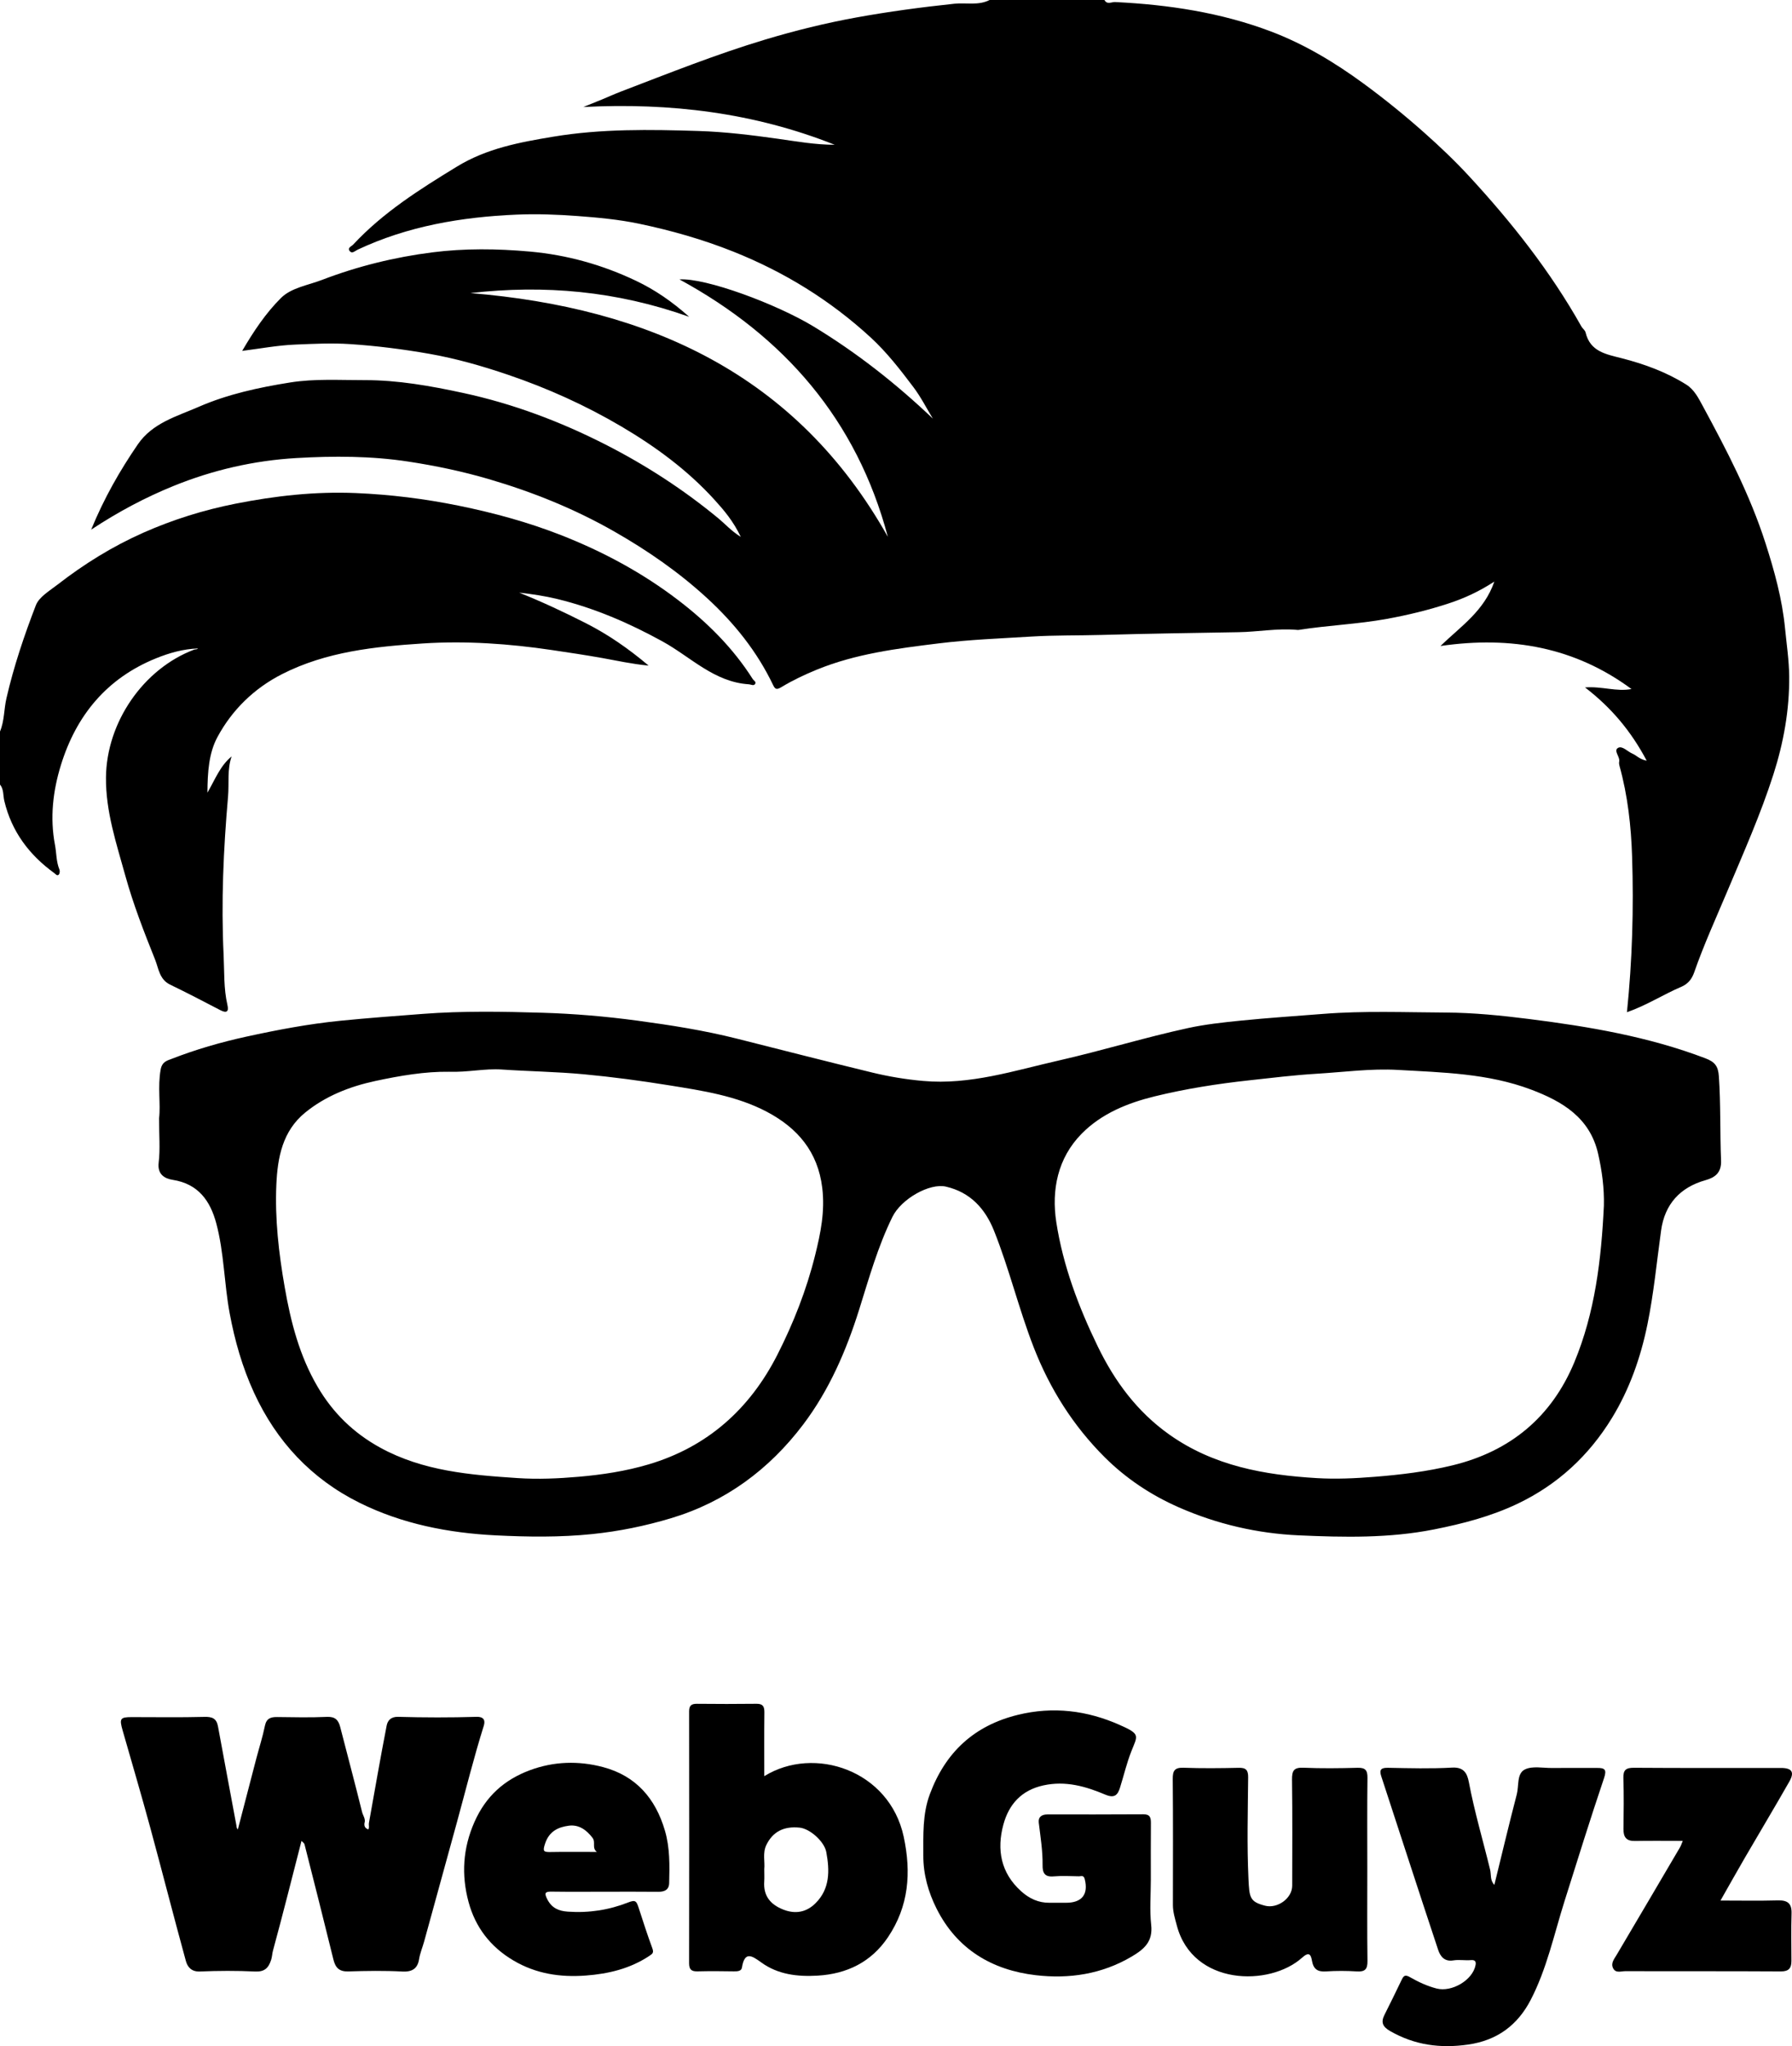 <?xml version="1.0" encoding="utf-8"?>
<!-- Generator: Adobe Illustrator 16.0.0, SVG Export Plug-In . SVG Version: 6.00 Build 0)  -->
<!DOCTYPE svg PUBLIC "-//W3C//DTD SVG 1.1//EN" "http://www.w3.org/Graphics/SVG/1.1/DTD/svg11.dtd">
<svg version="1.1" id="Layer_1" xmlns="http://www.w3.org/2000/svg" xmlns:xlink="http://www.w3.org/1999/xlink" x="0px" y="0px"
	 width="811.264px" height="925.874px" viewBox="0 0 811.264 925.874" enable-background="new 0 0 811.264 925.874"
	 xml:space="preserve">
<g>
	<g>
		<path fill-rule="evenodd" clip-rule="evenodd" fill="#000000" d="M500,0c1.204,2.231,3.237,0.854,4.803,0.929
			c24.164,1.162,47.952,4.749,70.604,13.324c15.031,5.69,28.874,14.017,41.888,23.555c9.496,6.959,18.615,14.352,27.436,22.187
			c7.06,6.272,13.899,12.755,20.27,19.651c19.316,20.909,36.916,43.168,50.914,68.071c0.574,1.022,1.646,1.669,1.896,2.714
			c2.099,8.748,9.272,9.847,16.459,11.696c10.189,2.623,20.109,6.228,29.115,11.891c3.581,2.251,5.489,6.016,7.355,9.458
			c10.906,20.126,21.507,40.432,28.533,62.33c4.028,12.554,7.54,25.224,8.835,38.461c0.707,7.229,1.808,14.42,1.882,21.699
			c0.156,15.265-2.541,30.123-7.179,44.578c-5.765,17.965-13.44,35.2-20.76,52.572c-5.15,12.227-10.681,24.306-15.06,36.856
			c-1.006,2.882-2.646,5.195-5.884,6.576c-8.121,3.461-15.594,8.346-24.563,11.477c2.418-23.557,3.085-46.928,2.333-70.292
			c-0.446-13.857-1.956-27.694-5.704-41.158c-0.169-0.606-0.274-1.307-0.146-1.907c0.478-2.251-2.693-4.967-0.547-6.234
			c1.942-1.147,4.329,1.664,6.568,2.604c1.84,0.772,3.193,2.577,6.436,3.17c-7.05-13.308-15.988-23.994-27.923-33.149
			c7.598-0.589,14.35,2.046,21.03,0.723c-25.438-18.784-54.242-24.149-86.477-19.468c9.378-9.048,19.773-15.841,24.396-29.146
			c-7.117,4.619-13.68,7.571-20.521,9.829c-9.203,3.036-18.598,5.311-28.146,7.047c-13.243,2.408-26.711,2.906-39.985,5
			c-0.321,0.051-0.664-0.02-0.995-0.048c-8.739-0.727-17.38,0.922-26.093,1.068c-20.698,0.348-41.404,0.66-62.085,1.244
			c-10.526,0.297-21.085,0.087-31.601,0.729c-14.104,0.86-28.263,1.388-42.268,3.114c-18.693,2.304-37.486,4.671-55.133,11.91
			c-5.425,2.226-10.787,4.756-15.793,7.782c-2.294,1.387-2.934,1.147-3.925-0.923c-7.235-15.12-17.541-27.938-29.804-39.221
			c-12.794-11.771-26.991-21.583-42.089-30.202c-17.986-10.267-37.028-17.93-56.838-23.72c-11.911-3.481-24.029-6.027-36.34-7.904
			c-16.877-2.574-33.855-2.581-50.691-1.605c-19.128,1.108-37.845,5.384-55.772,12.683c-12.667,5.158-24.664,11.499-37.158,19.711
			c5.928-14.423,13.019-26.757,21.111-38.571c6.669-9.736,17.648-12.665,27.512-16.973c13.177-5.756,27.304-8.798,41.484-11.054
			c11.097-1.766,22.372-1.038,33.578-1.06c15.137-0.029,29.863,2.598,44.646,5.785c22.622,4.877,44.038,12.941,64.484,23.35
			c18.245,9.287,35.457,20.439,51.321,33.568c2.946,2.438,5.507,5.438,9.959,8.242c-3.406-7.191-7.719-12.208-12.063-16.974
			c-12.107-13.282-26.495-23.854-41.914-32.947c-16.295-9.61-33.509-17.373-51.415-23.452c-11.646-3.954-23.516-7.354-35.638-9.482
			c-11.85-2.081-23.771-3.588-35.843-4.394c-8.333-0.557-16.467-0.121-24.712,0.213c-7.969,0.323-15.763,1.791-24.141,2.865
			c5.17-8.865,10.722-17.15,17.596-23.973c4.646-4.612,12.18-5.715,18.532-8.15c16.136-6.185,32.861-10.288,49.899-12.459
			c14.609-1.862,29.376-1.697,44.178-0.369c16.958,1.521,32.948,6.02,48.148,13.259c8.366,3.984,16.12,9.24,24,16.267
			c-32.883-11.702-65.553-14.567-99.009-10.742c80.564,6.666,147.508,36.565,188.957,110.298
			c-14.115-53.088-47.063-90.75-94.344-116.477c11.879-0.778,43.925,11.11,60.764,21.33c19.509,11.841,37.275,25.777,53.955,41.654
			c-2.905-4.765-5.451-9.801-8.796-14.235c-5.969-7.913-12.061-15.787-19.399-22.528c-18.276-16.787-38.973-29.554-62.089-38.782
			c-13.958-5.572-28.304-9.634-42.856-12.671c-9.009-1.88-18.379-2.755-27.703-3.448c-9.229-0.685-18.438-1.035-27.607-0.639
			c-24.891,1.073-49.21,5.157-72.012,15.89c-1.12,0.527-2.374,1.911-3.44,0.705c-1.375-1.555,0.725-2.23,1.48-3.041
			c13.549-14.552,30.11-24.993,46.945-35.276c13.56-8.283,28.339-10.996,43.557-13.533c21.875-3.647,43.865-3.275,65.798-2.592
			c11.948,0.372,23.974,1.836,35.924,3.52c8.51,1.198,17.058,2.731,25.76,2.716C341.377,50.995,303.4,46.405,264.1,48.421
			c2.816-1.139,5.637-2.264,8.445-3.421c2.856-1.177,5.669-2.464,8.553-3.567c21.654-8.282,43.186-16.892,65.428-23.559
			c13.497-4.045,27.123-7.412,40.995-9.936c14.778-2.689,29.609-4.673,44.548-6.25C437.344,1.131,442.944,2.606,448,0
			C465.334,0,482.667,0,500,0z"/>
		<path fill-rule="evenodd" clip-rule="evenodd" fill="#000000" d="M0,331c2.014-4.794,1.765-10.025,2.911-15.01
			c3.308-14.398,8.024-28.367,13.316-42.079c1.478-3.829,6.23-6.575,9.829-9.37c12.03-9.345,24.94-17.339,38.873-23.51
			c13.377-5.925,27.269-10.251,41.682-13.11c18.023-3.575,36.167-5.583,54.487-4.811c15.654,0.66,31.17,2.583,46.621,5.729
			c15.786,3.214,31.222,7.419,46.132,13.251c19.07,7.46,37.062,17.115,53.4,29.642c13.096,10.041,24.633,21.525,33.519,35.527
			c0.486,0.766,1.883,1.338,0.947,2.401c-0.651,0.741-1.758,0.044-2.671-0.014c-15.744-0.993-26.364-12.384-39.086-19.379
			c-15.176-8.345-30.868-15.136-47.685-19.221c-5.642-1.371-11.408-2.227-17.244-2.879c10.348,4.14,20.378,8.834,30.243,13.849
			c9.973,5.07,19.15,11.394,28.363,19.167c-7.617-0.719-14.279-2.229-20.893-3.41c-7.629-1.361-15.313-2.508-22.957-3.64
			c-19.294-2.855-38.799-4.232-58.253-2.973c-21.871,1.417-43.796,3.698-63.792,13.856c-12.634,6.418-22.657,16.161-29.309,28.519
			c-3.864,7.179-4.483,15.794-4.518,25.147c3.565-6.172,5.783-12.185,10.946-16.405c-2.079,5.946-1.092,12.11-1.62,18.149
			c-2.083,23.821-3.162,47.757-2.007,71.656c0.364,7.529-0.01,15.226,1.735,22.708c0.685,2.939-0.344,3.81-3.219,2.309
			c-7.56-3.944-15.131-7.877-22.806-11.591c-4.784-2.314-5.177-7.412-6.716-11.248c-4.998-12.46-9.894-25.013-13.488-37.994
			c-4.042-14.601-8.904-29.021-8.763-44.468c0.227-24.913,16.88-49.167,39.938-57.855c0.516-0.195,1.192,0.033,1.708-0.515
			c-6.628,0.22-12.912,1.985-19.112,4.507c-22.244,9.045-35.992,25.828-42.92,48.202c-3.61,11.657-5.057,23.813-2.702,36.178
			c0.707,3.709,0.528,7.583,2.034,11.191c0.263,0.63,0.112,1.84-0.337,2.27c-0.756,0.722-1.397-0.253-2.043-0.722
			c-11.354-8.24-19.29-18.805-22.592-32.647C1.359,359.934,1.768,357.167,0,355C0,347,0,339,0,331z"/>
		<path fill-rule="evenodd" clip-rule="evenodd" fill="#000000" d="M779.149,525.127c-0.521-12.684-0.118-25.392-0.995-38.093
			c-0.318-4.603-1.78-6.511-6.132-8.166c-25.751-9.801-52.645-14.341-79.759-17.764c-12.52-1.58-25.169-2.861-37.767-2.924
			c-18.52-0.091-37.045-0.857-55.6,0.616c-12.429,0.986-24.86,1.789-37.278,3.043c-7.966,0.805-16.01,1.68-23.706,3.347
			c-19.646,4.256-38.918,10.224-58.528,14.674c-20.225,4.589-40.181,11.164-61.488,9.268c-7.813-0.695-15.462-1.964-23.012-3.796
			c-20.458-4.964-40.851-10.19-61.264-15.337c-14.893-3.754-30-6.118-45.226-8.169c-14.273-1.922-28.615-3.129-42.907-3.558
			c-17.99-0.54-36.036-0.858-54.093,0.518c-12.435,0.948-24.855,1.863-37.272,3.101c-14.396,1.435-28.549,4.123-42.626,7.197
			c-11.516,2.515-22.88,5.797-33.877,10.086c-1.835,0.715-4.234,1.187-4.887,4.779c-1.443,7.935,0.08,15.797-0.732,22.128
			c0,7.679,0.565,13.913-0.168,19.99c-0.661,5.475,2.848,7.259,6.368,7.813c11.629,1.829,17.012,9.555,19.731,19.777
			c3.527,13.264,3.531,27.099,6.029,40.552c2.311,12.441,5.761,24.527,11.047,36.005c10.14,22.015,25.886,38.913,47.626,49.733
			c19.413,9.662,40.471,13.745,61.869,14.805c14.458,0.716,29.033,0.916,43.592-0.582c12.172-1.253,23.984-3.671,35.637-7.162
			c24.713-7.405,44.503-22.101,59.87-42.403c11.788-15.574,19.525-33.468,25.366-52.085c4.443-14.164,8.448-28.478,15.029-41.861
			c4.038-8.211,16.876-15.407,24.222-13.717c11.027,2.537,17.775,9.949,21.783,19.972c6.893,17.24,11.213,35.368,17.943,52.687
			c7.316,18.826,17.903,35.57,32.131,49.763c9.654,9.63,20.976,17.166,33.62,22.72c17.342,7.617,35.594,11.82,54.262,12.654
			c20.409,0.912,40.966,1.35,61.272-2.682c13.021-2.585,25.782-5.896,37.79-11.616c18.087-8.616,32.24-21.702,42.683-38.733
			c8.024-13.089,13.063-27.502,16.107-42.39c2.865-14.012,4.221-28.333,6.186-42.525c1.646-11.89,8.591-19.552,20.184-22.788
			C776.338,532.841,779.379,530.715,779.149,525.127z M369.013,568.011c-3.904,15.694-9.792,30.67-17.08,45.006
			c-12.453,24.497-31.582,41.663-58.2,49.587c-10.319,3.071-20.946,4.697-31.774,5.636c-9.235,0.802-18.464,1.196-27.589,0.594
			c-21.407-1.412-42.873-3.125-62.299-13.803c-12.022-6.607-21.385-15.711-28.355-27.644c-8.188-14.017-12.076-29.192-14.836-44.986
			c-2.689-15.389-4.463-30.804-3.773-46.373c0.542-12.219,2.767-24.2,13.034-32.573c9.23-7.526,20.268-11.827,31.637-14.277
			c11.214-2.417,22.675-4.366,33.488-4.207c8.529,0.304,16.136-1.539,23.894-1.015c12.378,0.836,24.812,1.002,37.157,2.152
			c12.861,1.198,25.694,2.921,38.45,4.974c15.241,2.452,30.731,4.756,44.516,12.061c13.616,7.215,22.973,17.864,24.961,34.373
			C373.529,548.183,371.509,557.979,369.013,568.011z M726.103,545.548c-1.165,24.3-3.998,48.41-13.441,71.02
			c-10.283,24.617-28.886,40.117-55.006,46.477c-11.68,2.844-23.462,4.269-35.445,5.222c-8.735,0.695-17.462,1.093-26.093,0.578
			c-23.739-1.416-46.782-5.504-66.875-19.791c-14.499-10.31-24.601-24.009-32.238-39.724c-8.715-17.932-15.775-36.633-18.803-56.289
			c-2.236-14.514,0.576-29.006,11.529-40.083c9.02-9.122,20.774-13.862,33.024-16.859c14.002-3.426,28.236-5.657,42.604-7.23
			c10.252-1.123,20.458-2.382,30.774-3.003c12.223-0.735,24.453-2.429,36.671-1.732c20.338,1.16,40.876,1.565,60.323,8.895
			c14.214,5.356,26.656,12.732,30.361,29.028C725.24,529.756,726.294,537.584,726.103,545.548z"/>
	</g>
	<g>
		<path fill-rule="evenodd" clip-rule="evenodd" fill="#000000" d="M167,825c2.646-14.739,5.188-29.499,8.053-44.196
			c0.418-2.146,1.818-4.03,5.181-3.935c11.818,0.334,23.657,0.354,35.474,0.003c3.862-0.114,3.905,2.139,3.281,4.129
			c-4.521,14.401-8.136,29.047-12.133,43.588c-4.945,17.99-9.898,35.978-14.846,53.967c-0.741,2.694-1.853,5.249-2.307,8.069
			c-0.654,4.065-3.038,5.739-7.525,5.499c-8.139-0.437-16.324-0.305-24.479-0.048c-4.108,0.129-5.841-1.656-6.757-5.396
			c-4.266-17.403-8.674-34.771-13.085-52.138c-0.142-0.559-0.857-0.973-1.366-1.521c-4.277,16.66-8.435,33.204-12.915,49.66
			c-0.371,1.364-0.381,2.772-0.822,4.14c-1.186,3.678-2.957,5.501-7.271,5.294c-8.31-0.398-16.663-0.36-24.977-0.007
			c-3.858,0.165-5.617-2.057-6.359-4.762c-5.516-20.094-10.664-40.289-16.137-60.396c-3.998-14.691-8.299-29.3-12.495-43.937
			c-1.532-5.344-1.11-6.015,4.086-6.016c10.995-0.001,21.994,0.181,32.98-0.104c3.542-0.092,5.453,0.734,6.109,4.315
			c2.723,14.874,5.537,29.73,8.296,44.598c0.115,0.617,0.015,1.274,0.687,2.043c2.775-10.666,5.538-21.335,8.332-31.995
			c1.302-4.968,2.899-9.871,3.919-14.894c0.69-3.397,2.623-4.028,5.57-3.994c7.495,0.088,15.003,0.271,22.483-0.072
			c3.708-0.17,5.218,1.371,6.041,4.575c3.293,12.819,6.723,25.605,9.894,38.455c0.407,1.649,1.734,3.183,1.086,5.072
			c-0.201,1.428,0.367,2.369,1.763,2.811C167.28,826.896,166.875,825.926,167,825z"/>
		<path fill-rule="evenodd" clip-rule="evenodd" fill="#000000" d="M521,850.516c0,6.83-0.589,13.727,0.157,20.475
			c0.833,7.54-3.07,10.949-8.832,14.355c-13.575,8.023-28.394,10.188-43.457,8.423c-19.71-2.311-35.608-11.688-44.854-30.085
			c-3.765-7.49-6.042-15.502-6.02-24.024c0.023-9.367-0.422-18.713,2.959-27.795c7.066-18.984,20.064-31.062,39.875-35.906
			c15.946-3.9,31.29-1.98,46.035,4.556c9.581,4.247,8.176,4.672,5.278,12.039c-2.088,5.31-3.389,10.927-5.106,16.385
			c-1.054,3.35-2.524,4.868-6.606,3.147c-8.903-3.753-18-6.392-28.05-4.203c-10.033,2.184-15.67,8.653-18.134,17.725
			c-3.068,11.299-1.212,21.856,8.027,30.178c3.671,3.306,7.849,5.268,12.868,5.22c2.499-0.023,4.998-0.004,7.497-0.004
			c7.242-0.001,10.178-3.876,8.431-10.727c-0.491-1.925-1.654-1.223-2.605-1.241c-3.831-0.076-7.688-0.302-11.488,0.041
			c-4.032,0.364-5.032-1.632-4.983-5.039c0.093-6.479-0.96-12.854-1.724-19.261c-0.313-2.621,1.377-3.746,3.878-3.748
			c14.494-0.007,28.989,0.041,43.482-0.063c3.101-0.022,3.424,1.6,3.402,4.063C520.954,833.521,521.001,842.019,521,850.516z"/>
		<path fill-rule="evenodd" clip-rule="evenodd" fill="#000000" d="M676.52,852.887c3.378-13.732,6.621-27.406,10.162-41.002
			c1.009-3.873-0.097-9.364,3.676-11.213c3.364-1.648,8.072-0.623,12.188-0.656c6.828-0.057,13.657-0.012,20.486-0.02
			c3.321-0.004,4.512,0.546,3.143,4.596c-6.247,18.475-12.028,37.108-17.899,55.709c-4.745,15.033-8.012,30.62-15.337,44.705
			c-5.888,11.32-15.059,18.261-28.269,20.159c-12.634,1.815-24.202,0.271-35.304-6.088c-3.42-1.958-4.302-3.934-2.613-7.319
			c2.621-5.261,5.251-10.518,7.771-15.827c0.944-1.993,1.604-2.523,3.905-1.198c3.725,2.144,7.685,3.969,11.933,5.07
			c6.895,1.789,16.385-3.805,17.646-10.612c0.279-1.511-0.142-2.406-2.102-2.236c-2.645,0.229-5.383-0.302-7.976,0.127
			c-4.077,0.674-5.91-1.905-6.869-4.792c-8.682-26.128-17.158-52.324-25.733-78.488c-0.99-3.022-0.139-3.932,3.07-3.869
			c9.656,0.188,19.341,0.455,28.971-0.084c5.374-0.301,6.858,2.617,7.611,6.606c2.523,13.364,6.412,26.392,9.615,39.586
			C675.14,848.287,674.502,850.877,676.52,852.887z"/>
		<path fill-rule="evenodd" clip-rule="evenodd" fill="#000000" d="M619,845.897c0,13.821-0.113,27.645,0.075,41.463
			c0.05,3.733-1.14,4.947-4.832,4.711c-4.644-0.297-9.337-0.309-13.979,0.003c-3.766,0.253-5.643-1.043-6.302-4.787
			c-0.481-2.73-1.235-4.361-4.475-1.446c-14.702,13.229-49.553,12.752-56.73-14.584c-0.802-3.055-1.767-6.06-1.765-9.271
			c0.014-18.983,0.104-37.968-0.074-56.949c-0.036-3.821,0.871-5.272,4.939-5.126c8.315,0.3,16.651,0.214,24.974,0.027
			c3.283-0.073,4.256,1.076,4.228,4.288c-0.133,15.319-0.579,30.664,0.146,45.95c0.399,8.431,0.532,10.365,7.523,12.163
			c5.523,1.421,12.261-3.284,12.266-9.055c0.015-15.986,0.135-31.974-0.086-47.957c-0.056-4.019,0.784-5.617,5.159-5.428
			c8.145,0.352,16.318,0.249,24.473,0.03c3.478-0.094,4.574,1.008,4.53,4.506C618.898,818.254,619,832.076,619,845.897z"/>
		<path fill-rule="evenodd" clip-rule="evenodd" fill="#000000" d="M761.803,833.002c-7.389,0-14.551-0.093-21.708,0.037
			c-3.894,0.07-5.174-1.808-5.126-5.424c0.1-7.662,0.204-15.331-0.043-22.986c-0.122-3.76,1.184-4.734,4.843-4.708
			c22.155,0.159,44.312,0.073,66.468,0.084c4.998,0.002,6.279,1.84,3.801,6.19c-6.56,11.514-13.383,22.877-20.047,34.332
			c-3.679,6.322-7.249,12.708-11.101,19.473c8.955,0,17.48,0.162,25.995-0.067c4.402-0.118,6.317,1.365,6.175,5.934
			c-0.224,7.156-0.066,14.324-0.058,21.487c0.004,3.214-1.177,4.738-4.789,4.717c-23.487-0.137-46.977-0.052-70.466-0.106
			c-1.859-0.004-4.233,1.004-5.426-1.249c-1.228-2.318,0.396-4.176,1.54-6.107c9.607-16.222,19.167-32.472,28.719-48.727
			C761.053,835.077,761.32,834.153,761.803,833.002z"/>
		<path fill-rule="evenodd" clip-rule="evenodd" fill="#000000" d="M409.115,831.102c-6.441-30.029-40.499-41.401-63.114-27.388
			c0-9.632-0.067-19.231,0.044-28.829c0.031-2.646-0.628-3.958-3.557-3.922c-8.995,0.111-17.993,0.094-26.989,0.006
			c-2.508-0.023-3.533,0.813-3.529,3.43c0.051,37.985,0.053,75.972-0.01,113.957c-0.004,2.829,1.056,3.757,3.793,3.687
			c5.494-0.14,10.996-0.104,16.492-0.005c1.607,0.029,3.382-0.086,3.639-1.691c1.217-7.61,4.529-5.395,8.736-2.346
			c7.602,5.509,16.455,6.506,25.522,5.975c13.303-0.78,24.281-6.144,31.837-17.361C411.412,862.609,412.617,847.428,409.115,831.102
			z M369.185,861.226c-4.057,4.026-9.009,5.026-14.513,2.886c-5.874-2.284-9.149-6.199-8.689-12.763
			c0.116-1.657,0.018-3.329,0.018-5.547c0.374-3.294-0.86-7.295,0.956-10.996c2.824-5.755,7.635-8.575,15.097-7.796
			c4.606,0.481,11.138,6.264,12.025,11.064C375.622,846.428,375.788,854.67,369.185,861.226z"/>
		<path fill-rule="evenodd" clip-rule="evenodd" fill="#000000" d="M301.029,828.385c-4.259-14.578-13.114-24.826-28.041-28.78
			c-11.073-2.933-22.254-2.613-33.112,1.422c-11.581,4.305-19.932,11.78-25.08,23.405c-5.293,11.953-5.96,24.017-2.683,36.191
			c3.065,11.391,9.851,20.322,20.351,26.515c10.26,6.05,21.219,7.655,32.701,6.8c10.239-0.762,20.103-3.097,28.844-8.932
			c1.487-0.993,2.071-1.393,1.235-3.642c-2.203-5.926-4.131-11.979-6.087-17.997c-1.032-3.174-1.481-3.803-4.781-2.503
			c-8.718,3.437-17.864,4.821-27.284,4.161c-4.092-0.286-7.221-1.554-9.295-5.538c-1.647-3.164-0.848-3.571,2.198-3.527
			c7.993,0.115,15.989,0.039,23.983,0.04c7.995,0.002,15.99-0.059,23.983,0.034c2.89,0.033,4.903-0.871,4.985-3.974
			C303.154,844.108,303.3,836.158,301.029,828.385z M249.23,838.039c-3.232,0.061-3.597-0.359-2.465-3.795
			c1.846-5.605,5.941-7.486,10.765-8.12c4.474-0.587,7.939,1.86,10.718,5.501c1.561,2.045-0.419,4.551,1.962,6.376
			C262.864,838.001,256.045,837.912,249.23,838.039z"/>
	</g>
</g>
</svg>
